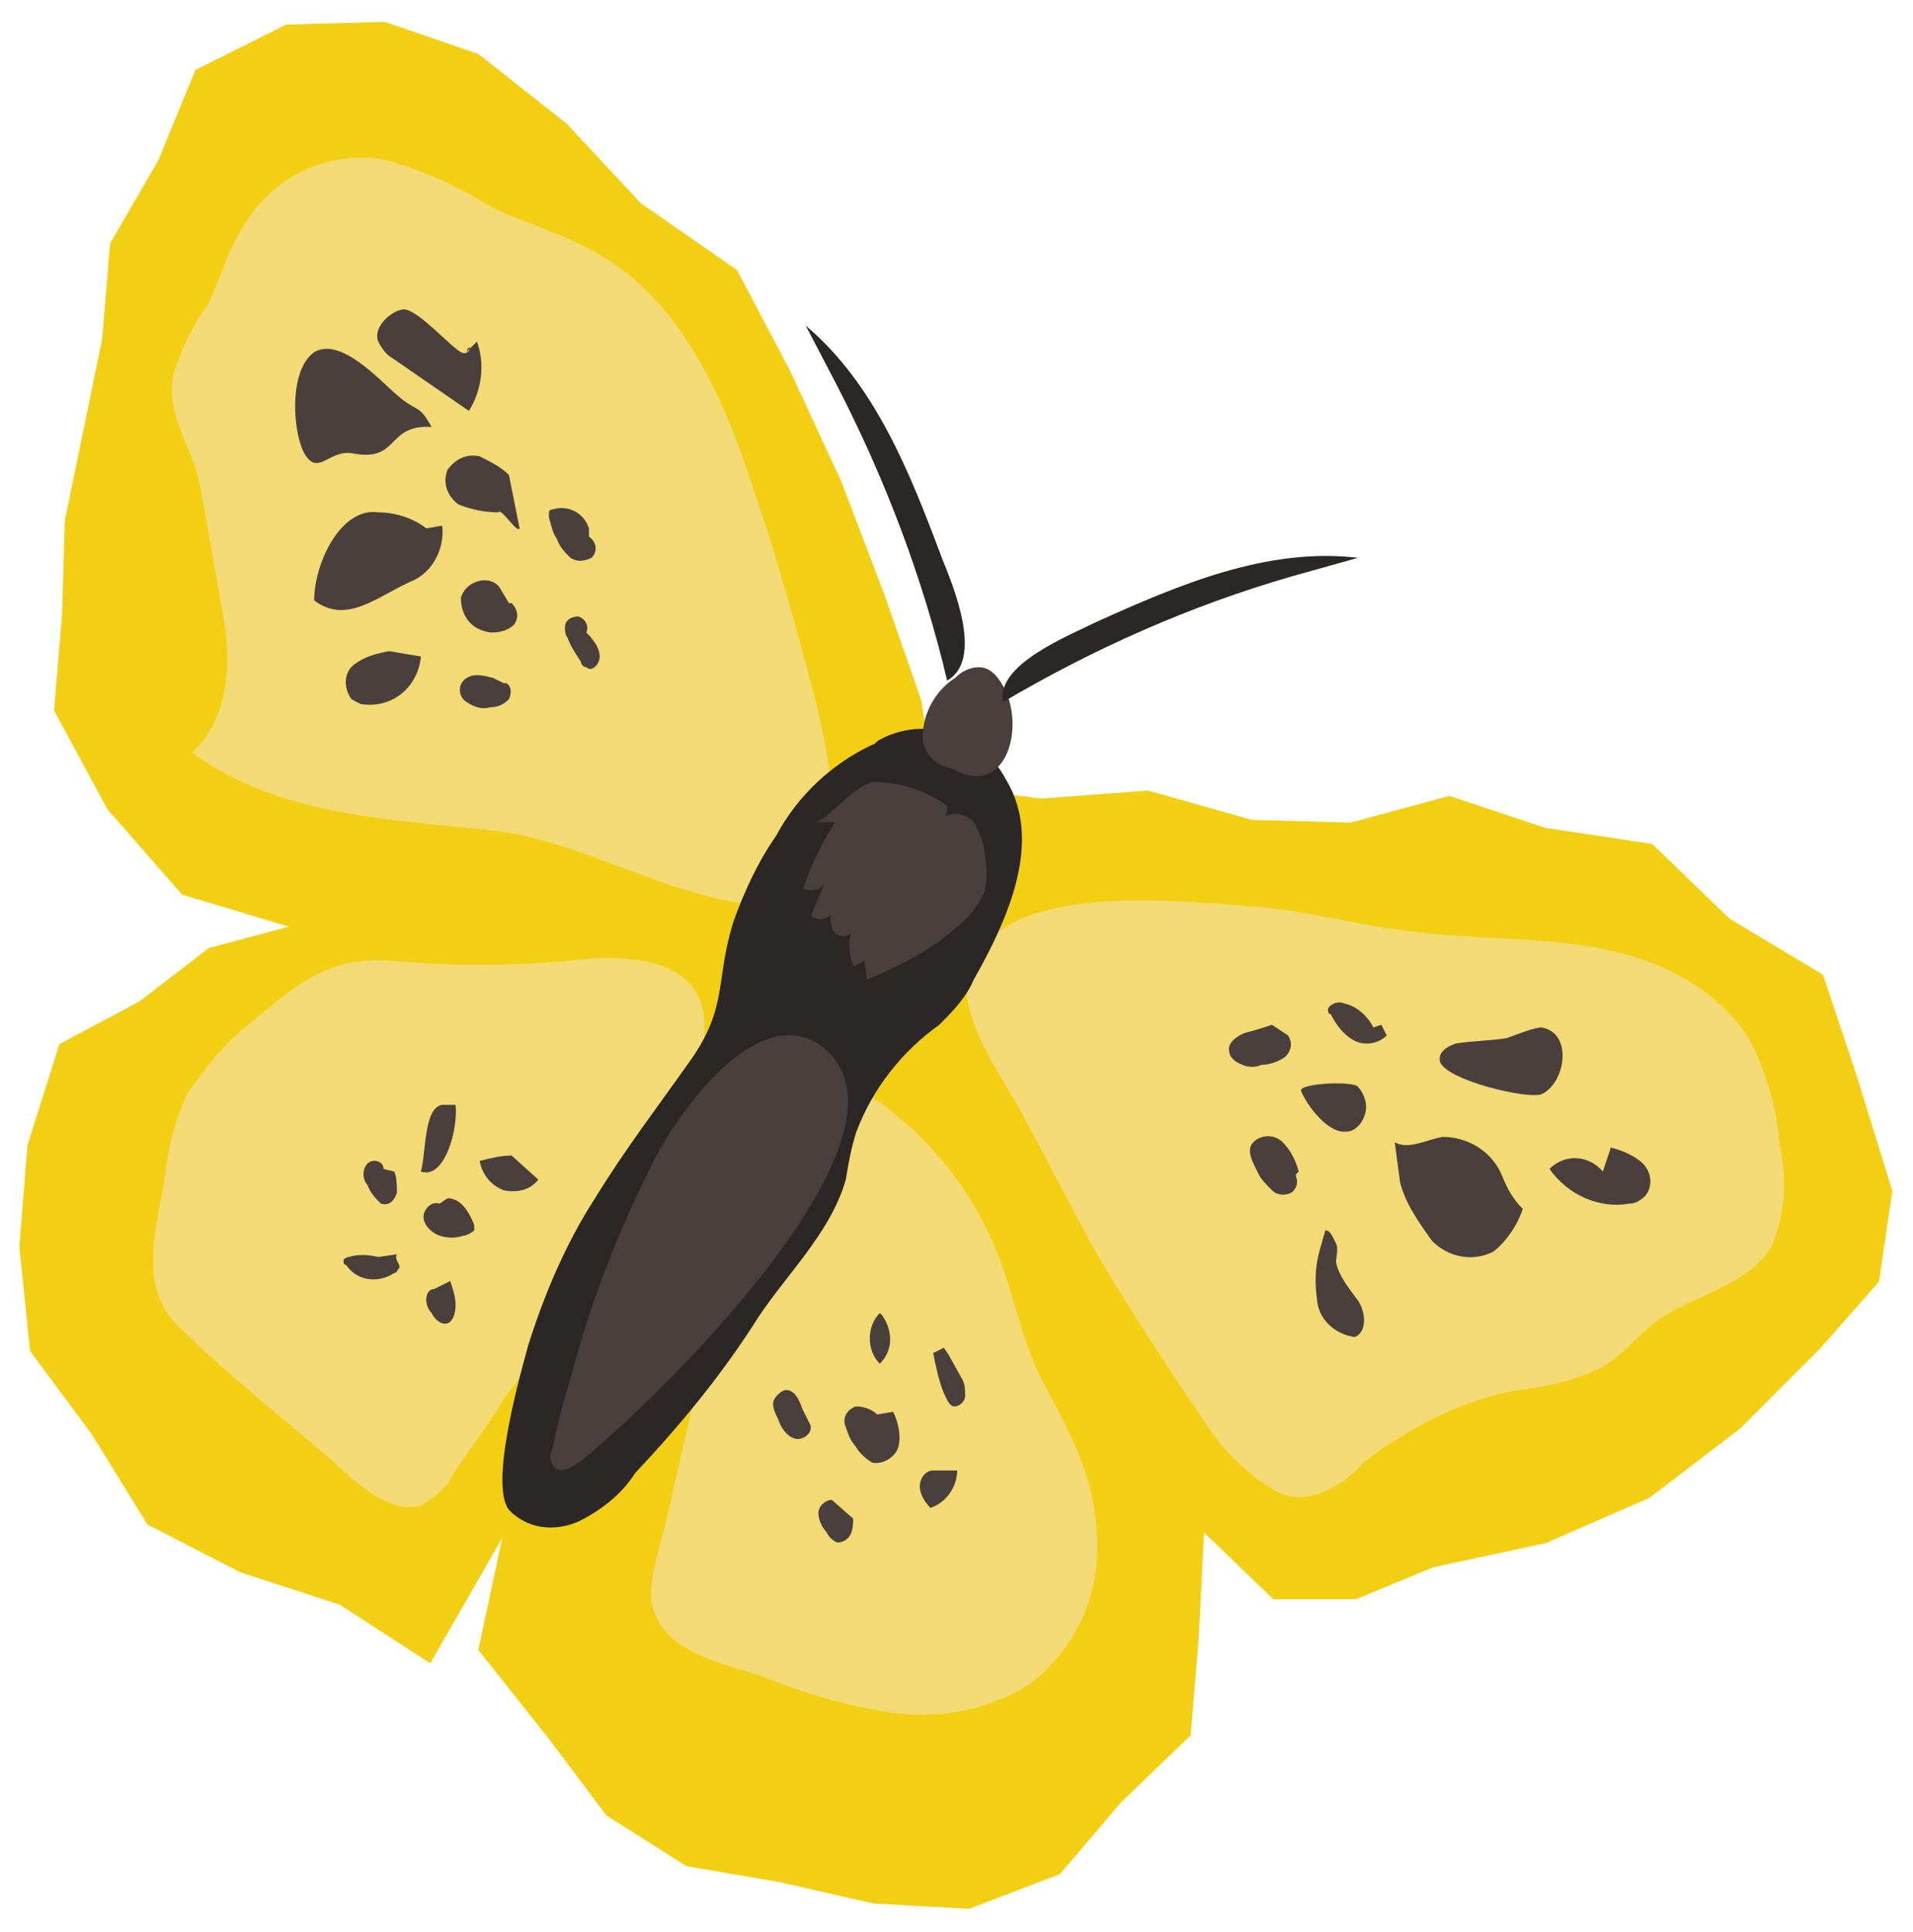 <?xml version="1.0" encoding="utf-8"?>
<!-- Generator: Adobe Illustrator 24.3.0, SVG Export Plug-In . SVG Version: 6.00 Build 0)  -->
<!DOCTYPE svg PUBLIC "-//W3C//DTD SVG 1.1//EN" "http://www.w3.org/Graphics/SVG/1.1/DTD/svg11.dtd">
<svg version="1.1" id="Layer_1" xmlns:x="http://ns.adobe.com/Extensibility/1.0/" xmlns:i="http://ns.adobe.com/AdobeIllustrator/10.0/" xmlns:graph="http://ns.adobe.com/Graphs/1.0/"
	 xmlns="http://www.w3.org/2000/svg" xmlns:xlink="http://www.w3.org/1999/xlink" x="0px" y="0px" viewBox="0 0 71.7 72.4"
	 style="enable-background:new 0 0 71.7 72.4;" xml:space="preserve">
<style type="text/css">
	.st0{fill:#FFFFFF;}
	.st1{fill:#E4E5E0;}
	.st2{fill:#6D6250;}
	.st3{fill:#6D444E;}
	.st4{opacity:0.62;fill:#D3CDC5;enable-background:new    ;}
	.st5{fill:#494339;}
	.st6{fill:#262115;}
	.st7{fill:#F9F5EF;}
	.st8{fill:#B8833D;}
	.st9{fill:#191413;}
	.st10{fill:#FCDD47;}
	.st11{fill:#F3CF14;}
	.st12{fill:#F2DA74;}
	.st13{fill:#2B2726;}
	.st14{fill:#49403E;}
</style>
<g id="Group_690" transform="translate(-1340.808 1004.815)">
	<g id="Group_689" transform="translate(1340.808 -1004.815)">
		<g id="Group_687" transform="translate(7.126 1.52)">
			<path id="Path_1734" class="st11" d="M62.5,38.9l1.3,4.2l-0.5,3.4L61.1,49l-3,3l-3.4,2.6l-3.9,1.7l-4.2,0.9l-2.9,1.2l-3.1,0
				l-2.6-2.5l-0.2,4l-0.3,3.6l-2.6,2.5l-2.3,2.7l-3.4,1.3l-3.6-0.2L22.1,69l-3.5-0.6l-3-1.9l-2.1-2.8l-2.7-3.4l0.9-4.2l-2.7,4.7
				l-3.4-2.2l-3.7-1.2l-3.5-1.8l-2.1-3.4L-6,49.1l-0.4-3.9l0.3-3.8l1.2-3.8l3-1.6l2.6-2l3-0.8l-4-1.2l-2.8-3.2l-2-3.7l0.3-3.6
				l0.1-3.5l0.7-3.4l0.7-3.4L-3,7.6l1.8-3.1l1.4-3.4l3.4-1.7l3.7-0.1l3.5,1.2l3.3,2.6l2.8,3l3.6,2.5l2,3.8l1.9,4.1l1.6,4.2l1.4,4
				l0.5,3.2l4,0.5l4-0.3l3.9,1.1l3.7,0.1l3.7-1l3.6,1.2l4,0.6l2.9,2.8l3.5,2.1L62.5,38.9z"/>
		</g>
		<path id="Path_1735" class="st12" d="M17,55.2c0.6-0.9,1.3-1.8,1.9-2.8c2.7-3.7,7.3-8.9,7.5-13.7c0.2-2.8-2.8-3-5.1-2.7
			c-2.2,0.2-4.4,0.2-6.6,0c-2.4-0.2-3.6,0.9-5.4,2.4C8.4,39.1,7.7,40,7,41c-0.4,0.9-0.7,1.9-0.8,3c-0.3,1.9-1.1,4.2,0.5,5.7
			c2,2,4.4,3.8,6.5,5.7c0.7,0.6,1.7,1.3,2.6,1C16.3,56.1,16.8,55.7,17,55.2z"/>
		<path id="Path_1736" class="st12" d="M24.6,58.4c0.1-0.4,0.2-0.8,0.3-1.1c0.5-2.2,1-4.4,1.5-6.6c0.2-0.9,2.5-11.4,3.8-10.9
			c3.3,1.3,5.9,3.9,7.2,7.2c0.6,1.5,0.9,3.2,1.6,4.6c1,1.9,2,3.6,2.1,5.8c0.2,2.2-0.7,4.3-2.5,5.7c-1.4,0.9-3.2,1.3-4.9,1.1
			c-1.7-0.2-3.4-0.7-4.9-1.3c-1.6-0.6-4.1-0.9-4.4-3C24.4,59.3,24.5,58.8,24.6,58.4z"/>
		<path id="Path_1737" class="st12" d="M18.3,31.1c-3.9-0.4-8-0.6-11.1-2.9C8.5,27,8.7,25,8.4,23.3c-0.3-1.7-0.6-3.5-0.9-5.1
			c-0.3-1.5-1.3-2.6-1-4.2c0.3-0.9,0.7-1.8,1.3-2.6c0.5-1.1,0.8-2.2,1.5-3.2c1.1-1.7,3.2-2.6,5.2-2.2c1.4,0.4,2.7,1,4,1.8
			c1.3,0.6,2.7,1,3.9,1.7c3,1.7,4.6,5.1,5.7,8.4c0.9,2.6,1.7,5.4,2.4,8.1c0.8,3.1,1.8,8.4-3,7.8C24.3,33.2,21.4,31.4,18.3,31.1z"/>
		<path id="Path_1738" class="st12" d="M41.3,47.3c1.2,2,2.5,4,3.8,5.9c0.7,1.1,1.6,2,2.6,2.6c0.3,0.2,0.7,0.3,1.1,0.3
			c0.9-0.1,1.7-0.6,2.3-1.3c1.7-1.3,3.6-2.3,5.7-2.7c1.1-0.1,2.3-0.4,3.3-0.9c0.8-0.5,1.3-1.2,2-1.7c1.4-1,3.4-1.3,4.3-2.8
			c0.5-1.2,0.6-2.5,0.3-3.8c-0.1-1.4-0.5-2.7-1.1-3.9c-1.2-2-3.5-3.1-5.8-3.5s-4.6-0.3-6.9-0.6c-1.8-0.2-3.6-0.7-5.5-0.9
			c-2.8-0.2-8.9-1-10.8,1.7c-1.3,1.9,1.1,4.7,1.9,6.4C39.5,43.9,40.3,45.6,41.3,47.3z"/>
		<path id="Path_1739" class="st13" d="M32.7,27.9c-1.5,0.7-2.8,1.9-3.6,3.4c-0.7,1-1.2,2.1-1.6,3.2c-0.7,2.2-0.2,3.2-1.6,5.2
			c-1.2,1.7-2.5,3.4-3.6,5.2c-1.1,1.7-1.9,3.6-2.5,5.5c-0.3,1.1-1.5,5.3-0.7,6.2c0.7,0.7,1.7,0.8,2.6,0.4c0.8-0.4,1.6-1,2.1-1.8
			c1.6-1.7,3.1-3.5,4.4-5.5c1.1-1.8,2.9-3.4,3.5-5.5c0.1-0.6,0.2-1.2,0.4-1.8c0.6-1.6,1.7-3,3.1-4c0.5-0.5,1-1,1.3-1.7
			c1.3-2.3,2.6-5.2,1.2-7.5c-0.9-1.7-3-2.4-4.7-1.5C32.8,27.8,32.8,27.9,32.7,27.9z"/>
		<path id="Path_1740" class="st14" d="M21.4,51.6c-0.3,0.9-0.5,1.8-0.7,2.7c-0.1,0.2-0.1,0.5,0.1,0.7c0.2,0.2,0.6,0,0.9-0.2
			C24,53,35.1,42.5,30.8,39.2c-2.5-1.8-5.6,2.8-6.4,4.5C23.1,46.3,22.1,48.9,21.4,51.6z"/>
		<path id="Path_1741" class="st14" d="M34.6,27.8c-0.1-0.9,0.4-1.9,1.2-2.4c0.2-0.2,0.5-0.4,0.9-0.4c0.5,0,0.8,0.5,1,0.9
			c0.7,1.6-0.1,4-2,2.9C35.1,28.7,34.7,28.3,34.6,27.8z"/>
		<path id="Path_1742" class="st13" d="M41.1,23.3c3.1-1.4,6.4-2.8,9.8-2.4l-2.5,0.7c-3.8,1.1-7.4,2.7-10.8,4.7
			C37.3,24.9,40.1,23.8,41.1,23.3z"/>
		<path id="Path_1743" class="st13" d="M35.3,20.9c-1.2-3.2-2.5-6.5-5.1-8.7l1.2,2.3c1.8,3.5,3.2,7.2,4.1,11
			C36.9,24.7,35.7,21.9,35.3,20.9z"/>
		<path id="Path_1744" class="st14" d="M30.5,30.8l0.8,0c-0.5,0.8-0.9,1.6-1.2,2.5c0.3,0.1,0.6,0.1,0.8-0.2l-0.5,1.2
			c0.2,0.2,0.6,0.2,0.8-0.1c0.1-0.1,0.1-0.2,0.1-0.3c-0.2,0.3-0.2,0.6-0.1,0.9c0.1,0.3,0.6,0.4,0.7,0.1c-0.1,0.4-0.1,0.9,0.1,1.3
			l0.4-0.2l0.1,0.7c1.2-0.5,2.4-1.1,3.4-2c0.4-0.3,0.8-0.8,1-1.3c0.1-0.4,0.1-0.9,0-1.4c0-0.4-0.2-0.8-0.4-1.2
			c-0.3-0.3-0.7-0.4-1.1-0.2c0.1-0.1,0.1-0.2,0.1-0.4c-0.8-0.6-1.8-0.9-2.8-0.9C31.9,29.5,31,30.8,30.5,30.8z"/>
		<g id="Group_688" transform="translate(17.475 12.097)">
			<path id="Path_1745" class="st14" d="M37.1,27c-0.3,0.1-0.7,0.3-0.6,0.7c0.3,0.7,3.3,1.4,3.8,1.2c0.9-0.4,1.2-2.3,0-2.5
				c-0.3,0-1,0.3-1.3,0.4C38.4,26.9,37.7,26.9,37.1,27z"/>
			<path id="Path_1746" class="st14" d="M35,32.2c0.2,0.8,0.7,1.5,1.2,2.2c0.6,0.6,1.5,0.8,2.3,0.4c0.5-0.4,0.9-1,1.1-1.6
				c-0.4-0.4-0.6-0.8-0.8-1.3c-0.4-0.9-1.3-1.4-2.2-1.4c-0.6,0.1-1.3,0.5-1.8,0.2"/>
			<path id="Path_1747" class="st14" d="M42.6,31.8c-0.5-0.6-1.4-0.7-2-0.1c0,0,0,0,0,0c0.7,1,1.9,1.5,3,1.3c0.2,0,0.4-0.1,0.6-0.3
				c0.3-0.4,0.2-0.9-0.1-1.2c-0.3-0.3-0.8-0.5-1.2-0.6"/>
			<path id="Path_1748" class="st14" d="M32,34.7c-0.2,0.7-0.2,1.3-0.1,2c0.1,0.7,0.7,1.2,1.4,1.3c0.5-0.2,0.4-1,0.1-1.4
				s-0.7-0.9-0.8-1.4c0-0.2,0.1-0.5,0-0.7S32.4,34,32.2,34"/>
			<path id="Path_1749" class="st14" d="M0,1.1c0.2-0.5,0.2,0.2-0.2,0c-0.5-0.3-1.7-1.7-2.2-1.6s-1.1,0.7-0.9,1.2
				C-3.2,0.9-3,1.2-2.8,1.3l2.9,2c0.5-0.8,0.6-1.8,0.3-2.6"/>
			<path id="Path_1750" class="st14" d="M-1.3,3.9c-0.5-0.9-0.5-0.5-1.3-1.2c-0.6-0.5-2.1-2.2-3.1-1.6C-6.7,1.8-6.5,4.3-6,5
				s0.9-0.3,1.8-0.1C-2.5,5.2-3,3.8-1.3,3.9z"/>
			<path id="Path_1751" class="st14" d="M-1.5,7.7C-2,7.3-2.7,7.1-3.3,7.1c-1.4-0.2-2.4,1.9-2.4,3.3c1.2,0.9,2.3-0.1,3.6-0.7
				c0.8-0.3,1.3-1.2,1.2-2.1"/>
			<path id="Path_1752" class="st14" d="M1.6,5.7C1.3,5.4,0.9,5.2,0.5,5C0,4.9-0.4,5.1-0.7,5.5c-0.2,0.5,0,1,0.4,1.3
				C0.2,7,0.7,7.1,1.2,7.1C1.3,6.9,1.9,7.9,2,7.7"/>
			<path id="Path_1753" class="st14" d="M33.7,29.6c0.1-0.4-0.1-0.8-0.3-1c-0.3-0.2-2.3-0.1-2.1,0.2c0.2,0.5,1,1.6,1.7,1.5
				C33.3,30.3,33.6,30,33.7,29.6z"/>
			<path id="Path_1754" class="st14" d="M-0.9,29.3c-0.7,0.1-0.6,1.8-0.8,2.5c0.9,0.3,1.4-1.6,1.3-2.5"/>
			<path id="Path_1755" class="st14" d="M15.5,37.1c-0.5,0.5-0.5,1.4,0,1.9c0.5-0.5,0.5-1.2,0.1-1.8"/>
			<path id="Path_1756" class="st14" d="M1.3,10C1,9.4,0,9.6-0.2,10.3c0,0.7,0.4,1.2,1.1,1.3c0,0,0,0,0.1,0c0.3,0,0.6-0.1,0.8-0.3
				C2,11,1.9,10.7,1.7,10.5c0,0,0,0-0.1,0"/>
			<path id="Path_1757" class="st14" d="M-2.9,12.3c-0.5,0.1-0.9,0.2-1.3,0.5c-0.4,0.3-0.4,0.9-0.1,1.3c0,0,0,0,0,0
				c0.2,0.1,0.3,0.2,0.5,0.2c1.1,0.1,2-0.7,2.1-1.8"/>
			<path id="Path_1758" class="st14" d="M4.6,7.7C4.4,7.1,3.8,6.8,3.2,7C3.1,7,3.1,7.1,3.1,7.1c0,0.1,0,0.1,0,0.2
				c0.1,0.3,0.1,0.5,0.3,0.8c0.1,0.3,0.3,0.5,0.5,0.7c0.3,0.2,0.6,0.1,0.8,0c0.2-0.2,0.2-0.5,0-0.7C4.6,8,4.6,8,4.6,8"/>
			<path id="Path_1759" class="st14" d="M1,13.3c-0.4-0.1-0.8-0.2-1.1,0.1C-0.3,13.6-0.3,14,0,14.2c0.3,0.2,0.6,0.3,0.9,0.2
				c0.3,0,0.5-0.1,0.7-0.3c0.1-0.2,0.1-0.5-0.1-0.6c0,0-0.1,0-0.1,0"/>
			<path id="Path_1760" class="st14" d="M4.5,11.6c0.1-0.2,0-0.5-0.3-0.6c0,0,0,0,0,0c-0.2,0-0.5,0.1-0.5,0.4c0,0,0,0,0,0
				c0,0.1,0,0.3,0.1,0.4c0.1,0.3,0.3,0.6,0.5,0.9c0,0.1,0.1,0.2,0.2,0.2C4.7,13.1,5,12.8,5,12.5C5,12.2,4.8,11.9,4.5,11.6"/>
			<path id="Path_1761" class="st14" d="M34,26.4c-0.2-0.4-0.6-0.8-1.1-0.9c-0.2-0.1-0.5,0-0.6,0.2c0,0.1,0,0.2,0.1,0.2
				c0.2,0.4,0.5,0.8,0.9,1c0.4,0.2,0.9,0.1,1.2-0.2l-0.2-0.4"/>
			<path id="Path_1762" class="st14" d="M31.2,31.8c-0.1-0.4-0.3-0.8-0.6-1.1c-0.3-0.3-0.8-0.3-1.1,0c0,0,0,0,0,0
				c-0.3,0.3,0,0.8,0.2,1.2c0.1,0.2,0.3,0.4,0.5,0.6c0.2,0.2,0.5,0.2,0.7,0.1c0.2-0.1,0.3-0.4,0.2-0.6c0,0,0,0,0-0.1"/>
			<path id="Path_1763" class="st14" d="M30.2,26.3c-0.3,0.1-0.6,0.2-1,0.3c-0.3,0.1-0.7,0.4-0.6,0.7c0,0.2,0.2,0.4,0.5,0.5
				c0.2,0.1,0.5,0.1,0.7,0c0.3,0,0.6-0.1,0.9-0.3c0.2-0.2,0.3-0.5,0.1-0.8c0,0,0,0,0,0"/>
			<path id="Path_1764" class="st14" d="M15.4,40.9c-0.2-0.2-0.5-0.3-0.8-0.3c-0.3,0.1-0.5,0.4-0.4,0.7c0.1,0.3,0.2,0.6,0.4,0.8
				c0.1,0.2,0.3,0.4,0.6,0.6c0.4,0.1,0.9-0.2,1-0.6c0.1-0.4,0-0.9-0.2-1.3"/>
			<path id="Path_1765" class="st14" d="M18.1,38.7l-0.2-0.3l-0.4,0.2c0.1,0.5,0.2,1,0.4,1.5c0.1,0.2,0.2,0.5,0.4,0.5
				c0.2,0,0.4-0.2,0.4-0.4c0-0.2,0-0.4-0.1-0.6"/>
			<path id="Path_1766" class="st14" d="M17.5,43c-0.3,0-0.5,0.3-0.5,0.6c0,0.3,0.2,0.6,0.4,0.8c0.6-0.2,1-0.8,1-1.4"/>
			<path id="Path_1767" class="st14" d="M13.7,44.1c-0.2,0-0.5,0.2-0.5,0.5c0,0.2,0.1,0.5,0.3,0.7c0.1,0.2,0.2,0.3,0.4,0.4
				c0.2,0,0.4-0.1,0.5-0.3c0.1-0.2,0.1-0.4,0.1-0.6"/>
			<path id="Path_1768" class="st14" d="M12.6,40.7c-0.1-0.3-0.3-0.8-0.7-0.7c-0.2,0.1-0.4,0.3-0.4,0.5c0,0.2,0.1,0.4,0.2,0.6
				c0.1,0.3,0.3,0.6,0.6,0.7c0.3,0.1,0.7-0.2,0.6-0.5"/>
			<path id="Path_1769" class="st14" d="M1.7,31.2c-0.4,0-0.8,0.1-1.2,0.2c0.1,0.5,0.4,0.9,0.9,1.1c0.5,0.1,1,0,1.3-0.4"/>
			<path id="Path_1770" class="st14" d="M-1,33c-0.3-0.1-0.6,0.2-0.6,0.5c0,0.3,0.3,0.6,0.6,0.7c0.3,0.1,0.6,0.1,0.9,0
				c0.1,0,0.3-0.1,0.4-0.2c0-0.1,0-0.2,0-0.2c-0.2-0.5-0.5-1-1-1"/>
			<path id="Path_1771" class="st14" d="M-3.1,31.7c0-0.3-0.4-0.4-0.6-0.2c-0.2,0.2-0.2,0.6,0,0.8c0.1,0.3,0.3,0.5,0.5,0.7
				c0.3,0.1,0.5-0.1,0.6-0.4c0,0,0,0,0,0c0-0.3,0-0.6-0.1-0.8"/>
			<path id="Path_1772" class="st14" d="M-3.3,35c-0.4-0.1-0.8-0.1-1.1,0c-0.1,0-0.2,0.1-0.2,0.1c0,0.1,0,0.2,0.1,0.2
				c0.4,0.6,1.2,0.7,1.8,0.3c0.1,0,0.1-0.1,0.2-0.2c0-0.2-0.2-0.3-0.1-0.5"/>
			<path id="Path_1773" class="st14" d="M-1.2,36.2c-0.2,0-0.3,0.2-0.3,0.4c0,0.2,0.1,0.4,0.2,0.5c0.1,0.2,0.3,0.4,0.5,0.4
				c0.3,0,0.4-0.4,0.4-0.7c0-0.3-0.1-0.6-0.2-0.9"/>
		</g>
	</g>
</g>
</svg>
